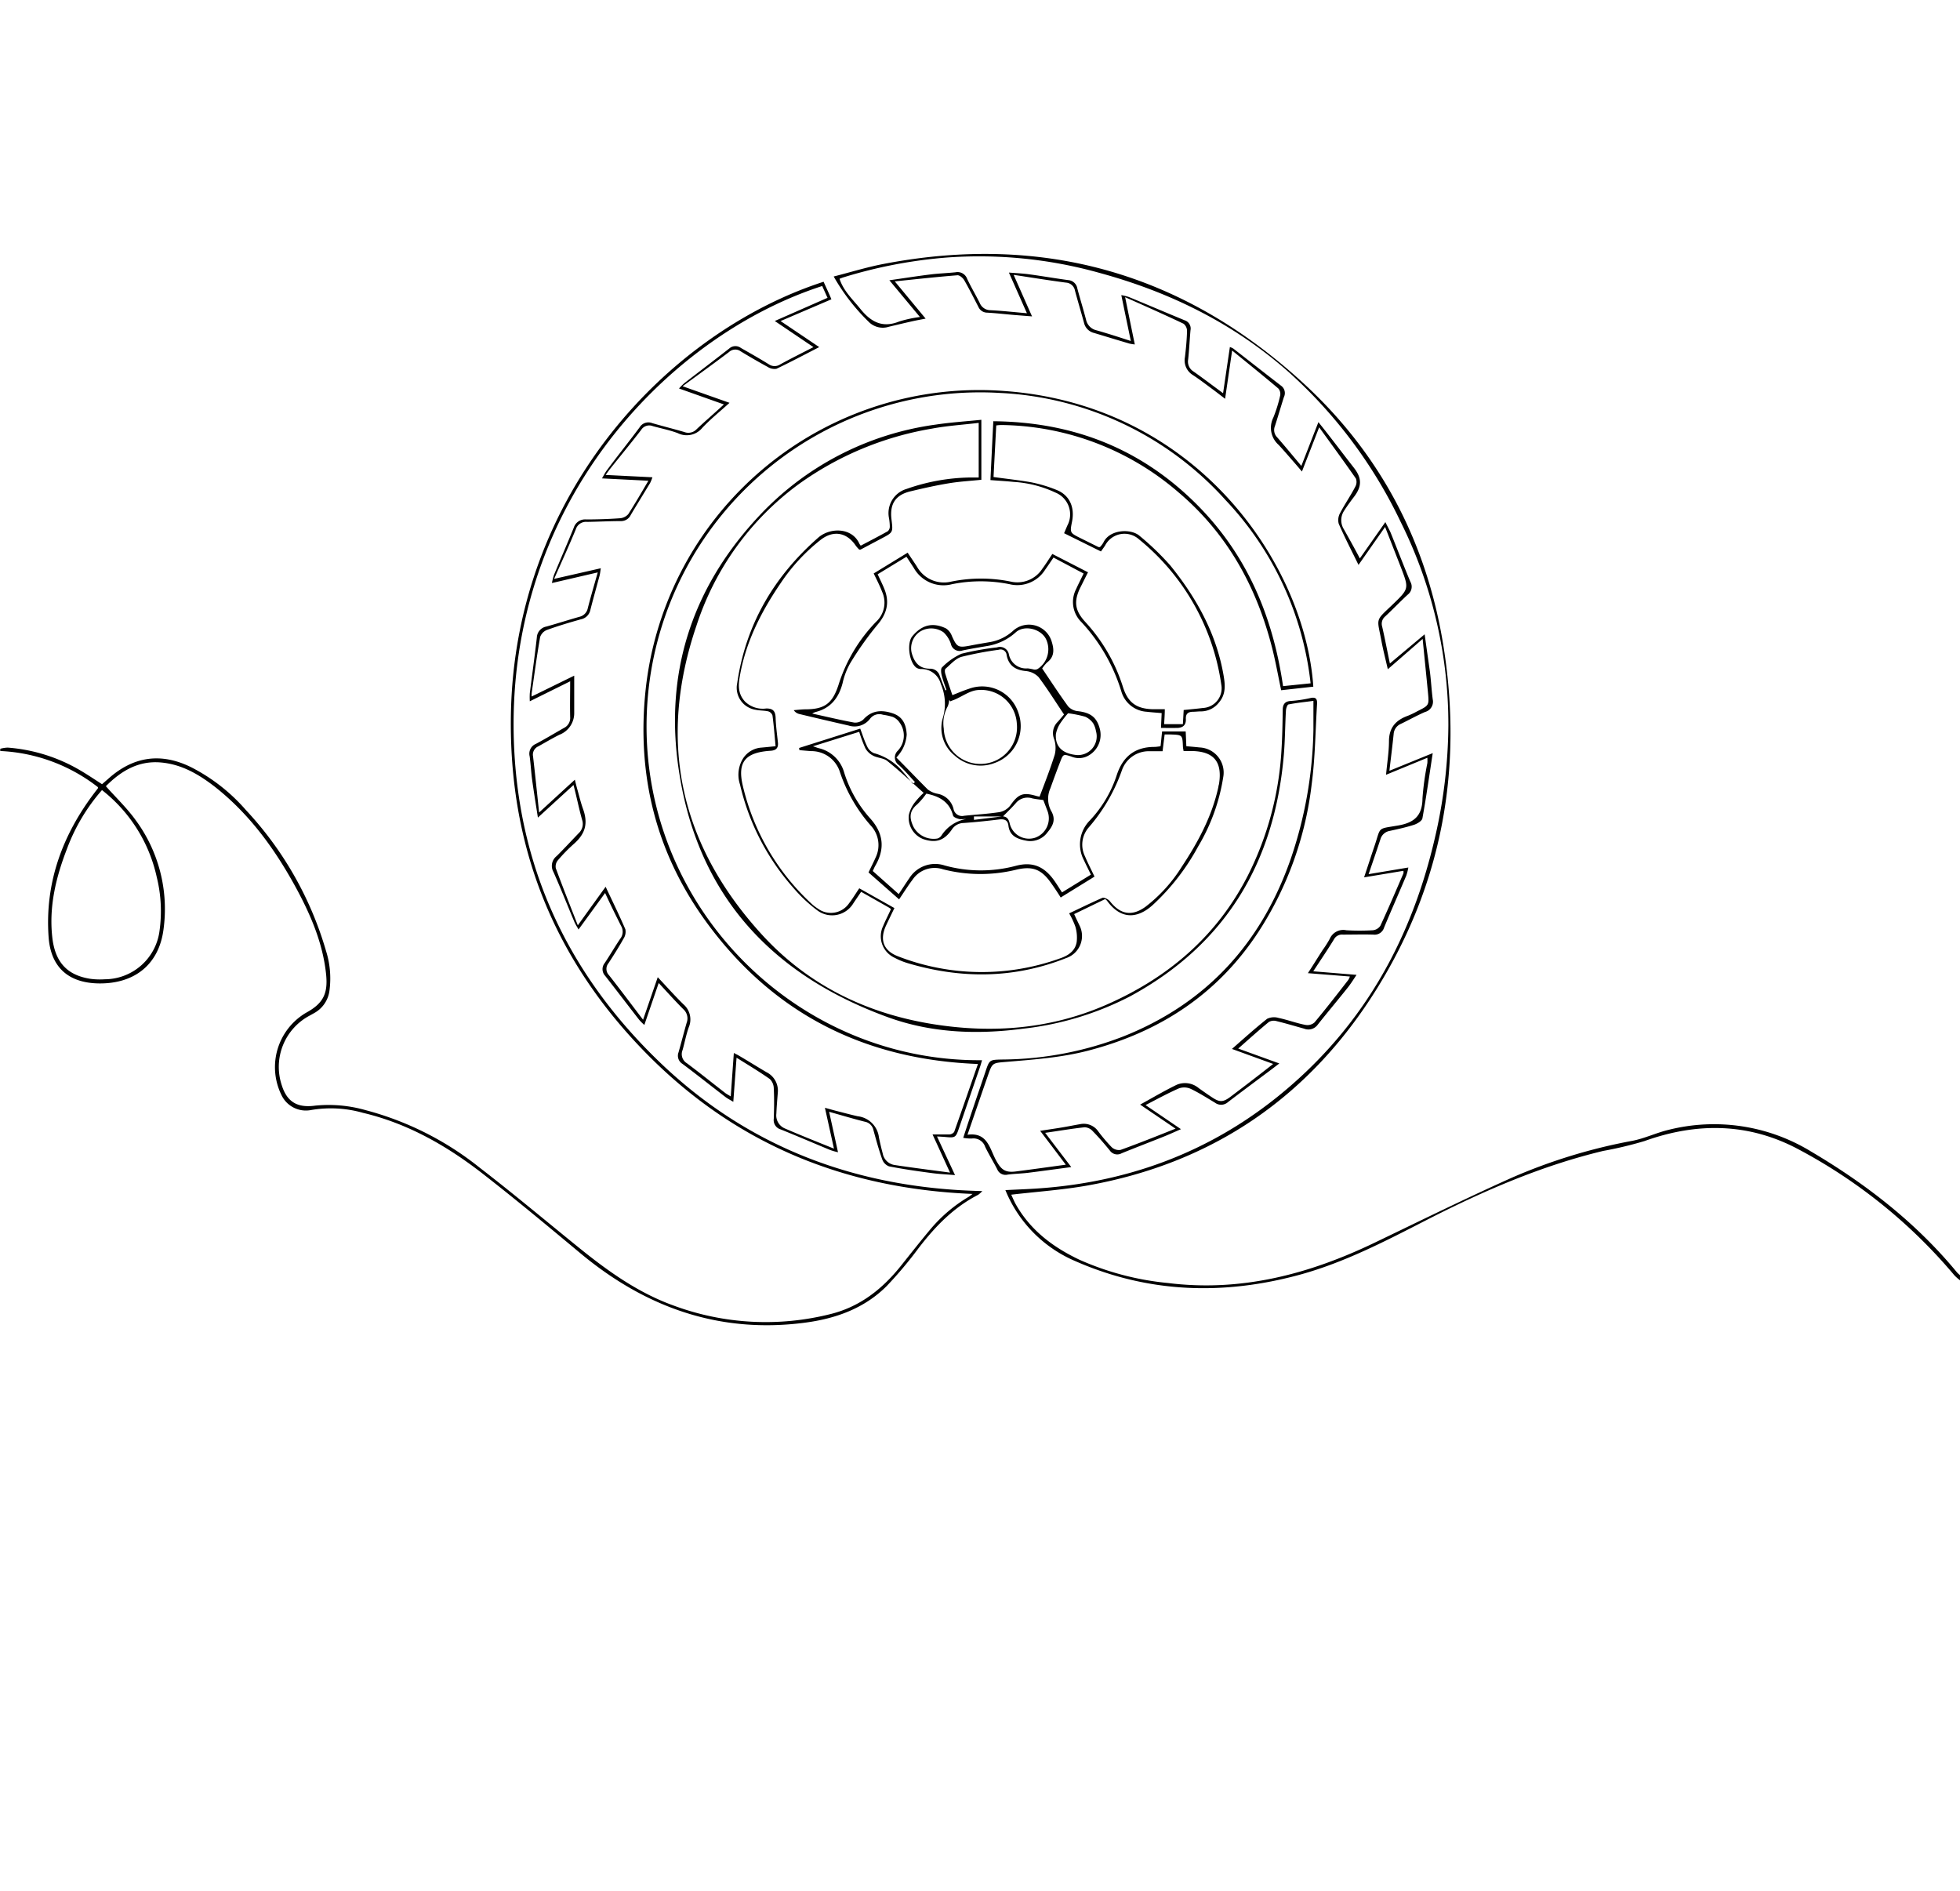 <svg xmlns="http://www.w3.org/2000/svg" viewBox="0 0 368.61 355.7"><g id="OBJECTS"><path d="M368.61,240.78a8.51,8.51,0,0,1-1.05-.93,98.82,98.82,0,0,0-29.27-23.67c-9.33-5-19.06-5.15-29-1.59a71.65,71.65,0,0,1-7.78,1.86c-11.68,2.8-22.6,7.56-33.23,13-7.64,3.92-15.25,7.89-23.57,10.21-14.5,4-28.75,3.58-42.63-2.55a24.59,24.59,0,0,1-13-13.29c2-.1,4-.17,5.93-.3,19.42-1.29,36.33-8.42,50.48-21.83,12.72-12.05,20.36-26.95,24.31-43.87a95.39,95.39,0,0,0,2.59-21.48,85.34,85.34,0,0,0-8.94-38.12A89.53,89.53,0,0,0,242.3,69.92c-10.32-9.11-22.3-15-35.53-18.6a83.89,83.89,0,0,0-28.94-2.87,90,90,0,0,0-19.24,3.72c-.22.07-.44.16-.7.26.75,2.32,2.49,3.88,3.92,5.67,2,2.47,4.16,3.63,7.31,2.36a22.88,22.88,0,0,1,3.89-.84l-5.75-6.91c2.74-.39,5.25-.79,7.77-1.1,1.55-.19,3.11-.24,4.66-.4a1.91,1.91,0,0,1,2.19,1.21c.73,1.56,1.6,3,2.38,4.57a2.18,2.18,0,0,0,2,1.35c2.22.11,4.44.36,6.87.57l-3.39-7.65c1.42.12,2.63.16,3.82.33,2.45.33,4.89.76,7.35,1.09a1.87,1.87,0,0,1,1.7,1.57c.53,2,1.13,3.91,1.64,5.88a2.6,2.6,0,0,0,2,2c2.07.59,4.11,1.25,6.42,2-.61-2.93-1.18-5.67-1.79-8.63a10.22,10.22,0,0,1,1.43.36c3.5,1.45,7,2.94,10.49,4.38a1.62,1.62,0,0,1,1.09,1.88c-.16,1.83-.24,3.66-.44,5.49a2.18,2.18,0,0,0,1,2.25c1.83,1.29,3.6,2.64,5.57,4.09.44-3,.85-5.78,1.28-8.69a3.49,3.49,0,0,1,.64.29c3,2.33,6,4.69,9,7a1.7,1.7,0,0,1,.52,2.13c-.58,1.82-1.11,3.66-1.7,5.48a1.94,1.94,0,0,0,.43,2.08c1.5,1.71,2.94,3.47,4.55,5.38,1.1-2.81,2.12-5.45,3.21-8.23l.8,1c2,2.53,3.9,5.06,5.87,7.58,1.51,1.93,1.53,3.48.06,5.42-.68.89-1.34,1.79-1.94,2.73a3.2,3.2,0,0,0,0,3.42c1,1.79,2,3.56,3,5.48l4.8-6.83c.38.78.73,1.4,1,2,1.24,3.07,2.42,6.16,3.7,9.21a1.88,1.88,0,0,1-.5,2.44c-1.44,1.33-2.79,2.74-4.22,4.08a1.79,1.79,0,0,0-.58,1.92c.51,2.24.94,4.49,1.45,6.94l6.54-5.49c.35,2.56.68,4.83,1,7.12.21,1.7.3,3.42.52,5.12A2,2,0,0,1,268,133.9c-1.53.66-3,1.49-4.51,2.22a2.24,2.24,0,0,0-1.39,1.92c-.23,2.22-.51,4.44-.8,6.92l8.15-3.32c-.65,4.24-1.22,8.26-1.94,12.25-.08.49-.93,1-1.53,1.21-1.51.49-3.08.83-4.64,1.17a2.2,2.2,0,0,0-1.74,1.6c-.69,2.11-1.42,4.2-2.21,6.53l7.47-1.25a9.42,9.42,0,0,1-.39,1.53c-1.38,3.27-2.82,6.51-4.18,9.79a1.85,1.85,0,0,1-2,1.3c-1.92-.06-3.84,0-5.75,0a1.7,1.7,0,0,0-1.67.9c-1.22,2-2.51,3.88-3.89,6l8.14.67c-.66,1-1.17,1.81-1.79,2.57-1.82,2.28-3.7,4.51-5.51,6.8a2.16,2.16,0,0,1-2.55.75c-1.73-.48-3.45-1-5.19-1.42a1.87,1.87,0,0,0-1.45.16c-1.9,1.56-3.73,3.21-5.76,5L240.6,200l-1.43,1.09c-2.75,2.06-5.51,4.1-8.24,6.19a1.92,1.92,0,0,1-2.42.11c-1.5-.9-3-1.86-4.57-2.61a3,3,0,0,0-2.21-.1c-2.08.91-4.07,2-6.29,3.15l6.66,4.53c-1.24.54-2.24,1-3.27,1.41-2.62,1.05-5.27,2.06-7.9,3.13a1.69,1.69,0,0,1-2.21-.53c-1-1.23-2.05-2.45-3.17-3.59A2.2,2.2,0,0,0,204,212c-2.4.26-4.79.67-7.44,1.05l4.91,6.44c-2.88.38-5.52.75-8.17,1.08-1.27.15-2.55.17-3.82.34a1.67,1.67,0,0,1-1.93-1c-.73-1.42-1.57-2.78-2.27-4.22a2.31,2.31,0,0,0-2.52-1.57,8.52,8.52,0,0,1-1.61-.13c.65-2,1.25-3.81,1.87-5.64.76-2.27,1.55-4.53,2.31-6.8s.76-2.24,3.22-2.29a64,64,0,0,0,22.81-4.38c15.52-6.21,25.77-17.44,31.3-33.11a78.91,78.91,0,0,0,4.35-24.54c0-1.74,0-3.49,0-5.42-1.64.22-3.17.37-4.68.67-.24.05-.47.75-.49,1.16-.16,2.79-.16,5.59-.4,8.38-1.73,20.15-10.91,35.6-28.91,45.36a57.73,57.73,0,0,1-20.18,6.09c-8.63,1.13-17.23.81-25.43-2.19-21.53-7.86-35.42-22.54-39.13-45.62-3-18.37,2-34.62,14.66-48.3A55.7,55.7,0,0,1,176,79.85c2.8-.42,5.64-.6,8.56-.9V90.23c-2,.21-4.06.32-6.06.65-2.44.4-4.85.94-7.26,1.52-2.84.68-3.94,2.38-3.58,5.29.3,2.43.31,2.43-1.82,3.55l-4,2.12a1.17,1.17,0,0,1-.25,0,6.57,6.57,0,0,1-.63-.71c-1.69-2.54-4.23-3-6.65-1.1a35.13,35.13,0,0,0-7.46,8.07c-3.58,5.25-6.47,10.82-7.64,17.15-.34,1.84-.56,3.6.91,5.18a4.81,4.81,0,0,0,4,1.29c1.31,0,1.7.54,1.75,1.76.05,1.55.27,3.1.43,4.65.11,1-.34,1.47-1.33,1.54-4.8.3-6.36,2.09-5.25,6.68a43.76,43.76,0,0,0,13,22.18,7.46,7.46,0,0,0,1.05.8,4.14,4.14,0,0,0,5.93-1c.66-.85,1.21-1.78,1.9-2.79l6.61,3.72c-.55,1.14-1.07,2.2-1.57,3.27-1.25,2.68-.5,4.74,2.22,5.79a43.38,43.38,0,0,0,30.47.41c1.54-.52,2.89-1.38,3.16-3.11a7.18,7.18,0,0,0-.25-2.87,14.92,14.92,0,0,0-1.17-2.5c2.13-1,4.16-2,6.24-2.91.35-.14,1.14.27,1.44.65,1.95,2.48,4.14,2.88,6.71,1a28.52,28.52,0,0,0,6.8-7.52c3.08-4.65,5.69-9.52,6.88-15,0-.2.09-.39.12-.59.65-4.17-1-6.12-5.23-6.16h-1.44c-.05-.34-.11-.57-.12-.8-.09-2.23-.09-2.23-2.3-2.31-.35,0-.7,0-1.14,0l-.39,3.15c-.84,0-1.71,0-2.56,0a5.34,5.34,0,0,0-5.08,3.57,33.09,33.09,0,0,1-6.28,10.8,4.94,4.94,0,0,0-.66,5.42c.52,1.25,1.15,2.45,1.78,3.79l-6.36,3.93c-.62-1-1.19-1.85-1.81-2.72-1.83-2.61-3.5-3.23-6.58-2.5a28.35,28.35,0,0,1-13.76-.09,5,5,0,0,0-5.7,1.95c-.87,1.14-1.63,2.37-2.54,3.71l-5.75-5.06c.46-1,.93-1.87,1.34-2.82a5.37,5.37,0,0,0-.92-6,29.39,29.39,0,0,1-5.78-10,5.62,5.62,0,0,0-5.42-4c-.74-.05-1.47-.12-2.21-.18l-.07-.41,11.5-3.64c.45,1.2.79,2.31,1.3,3.34a2.46,2.46,0,0,0,1.27,1.27,10.67,10.67,0,0,1,5.53,3.6c.63.71,1.21,1.46,1.81,2.2l.38-.37c-1-1.06-1.92-2.18-3-3.17a1.74,1.74,0,0,1-.23-2.71,4.15,4.15,0,0,0,.35-5.29,2.92,2.92,0,0,0-1.28-1.07,12.27,12.27,0,0,0-1.86-.41,2.17,2.17,0,0,0-2.45.79,3.66,3.66,0,0,1-4,1.24q-4.67-1.06-9.32-2.18a1.74,1.74,0,0,1-1-.71c.72-.06,1.44-.15,2.17-.16,3.62,0,5.09-1.09,6.23-4.55a29.88,29.88,0,0,1,7.1-11.93,4.91,4.91,0,0,0,1.12-5.62c-.44-1.15-1-2.24-1.59-3.45l6.39-3.91c.61.92,1.19,1.76,1.75,2.63a5.8,5.8,0,0,0,6.45,2.81,27.92,27.92,0,0,1,11.19,0A5.58,5.58,0,0,0,196,107c.66-.89,1.25-1.83,1.91-2.82l6.71,3.45c-.52,1-1,2-1.51,3-1.2,2.55-.94,4.22,1,6.34a32.41,32.41,0,0,1,7.08,12.23c.92,2.9,2.49,4.08,5.54,4.18.75,0,1.5,0,2.33,0,0,1-.08,1.87-.12,2.81h3.52c.05-.84.1-1.7.15-2.66,1.23-.13,2.42-.23,3.6-.38a3.71,3.71,0,0,0,3.47-4.42,43,43,0,0,0-15.45-27.28,4.1,4.1,0,0,0-6.38,1.11c-.23.37-.49.71-.8,1.15l-6.93-3.43.6-1.42a4.44,4.44,0,0,0-2.24-6.23,21.56,21.56,0,0,0-7.85-2c-1.38-.14-2.78-.22-4.36-.34.17-3.64.35-7.28.54-11.07,14.17.13,26.52,4.6,36.87,14.3s15.6,21.69,17.62,35.52l5.18-.53a59.65,59.65,0,0,0-16-34.47,61,61,0,0,0-42.41-20.14A62.75,62.75,0,0,0,121.84,131c-3.28,37.5,26.79,68.73,62.85,68.39-.13.44-.24.84-.37,1.23q-2,5.82-4,11.65c-.56,1.64-.7,1.73-2.41,1.57-.51-.05-1-.07-1.69-.11,1.13,2.44,2.21,4.74,3.39,7.27-1.62-.14-3.07-.2-4.49-.4-2.65-.35-5.3-.73-7.93-1.25a2.19,2.19,0,0,1-1.28-1.33c-.64-1.8-1.14-3.65-1.65-5.5a2,2,0,0,0-1.6-1.56c-2.19-.55-4.36-1.2-6.73-1.87.57,2.58,1.1,5,1.67,7.61a12.78,12.78,0,0,1-1.49-.43c-3.09-1.28-6.17-2.61-9.28-3.86a1.82,1.82,0,0,1-1.31-2c.07-1.92.1-3.84,0-5.76a2.47,2.47,0,0,0-.76-1.73c-1.95-1.37-4-2.6-6.24-4-.21,2.82-.4,5.46-.61,8.3-.59-.36-1.07-.6-1.49-.92-2.7-2.07-5.35-4.19-8.07-6.22a1.79,1.79,0,0,1-.74-2.17c.52-1.84,1-3.71,1.52-5.54a2.32,2.32,0,0,0-.64-2.59c-1.54-1.55-3-3.18-4.61-4.91-.91,2.67-1.78,5.18-2.7,7.89a9.33,9.33,0,0,1-1-1c-2.13-2.74-4.23-5.51-6.38-8.25a1.83,1.83,0,0,1-.07-2.4c1-1.5,1.9-3.05,2.9-4.54a2.14,2.14,0,0,0,.17-2.44c-1-2-2-4-3-6.19l-5,6.87c-.32-.6-.61-1-.82-1.54-1.3-3.09-2.53-6.21-3.89-9.27a2.33,2.33,0,0,1,.6-3c1.42-1.41,2.77-2.88,4.16-4.32a2.37,2.37,0,0,0,.62-2.51c-.58-2.07-1-4.18-1.61-6.54l-6.7,6.13c-.39-2.5-.76-4.77-1.07-7-.21-1.5-.27-3-.48-4.52a2,2,0,0,1,1.17-2.34c1.79-.95,3.52-2,5.29-3a2.09,2.09,0,0,0,1.16-2.05c-.05-2.15,0-4.31,0-6.72l-7.59,3.76a12.62,12.62,0,0,1,0-1.53c.44-3.49.93-7,1.32-10.46a2.2,2.2,0,0,1,1.81-2.07c2.07-.58,4.13-1.24,6.2-1.83a2.07,2.07,0,0,0,1.57-1.6c.56-2.19,1.2-4.36,1.88-6.75l-8.62,2a11.35,11.35,0,0,1,.38-1.51c1.24-3,2.53-5.94,3.74-8.94a2.22,2.22,0,0,1,2.3-1.51c2.12,0,4.23-.07,6.34-.22a2.34,2.34,0,0,0,1.6-.78c1.28-2,2.44-4,3.78-6.28l-8.73-.44c.35-.58.58-1.07.9-1.5,2-2.7,4.15-5.37,6.18-8.1a1.93,1.93,0,0,1,2.38-.79c2,.58,4,1.08,6,1.66a2.12,2.12,0,0,0,2.3-.48c1.64-1.56,3.35-3,5.17-4.7l-8.44-3a10.34,10.34,0,0,1,1-1c2.81-2.18,5.65-4.33,8.45-6.52a1.73,1.73,0,0,1,2.19-.1c1.75,1,3.53,2,5.28,3.09a1.89,1.89,0,0,0,2.11,0c2-1.1,4.08-2.13,6.25-3.25l-7.27-4.91,9.92-4.36-1-2.22C125.24,63.3,94.4,95.55,96.71,141c1.18,23.31,10.7,42.78,27.44,58.84s37.19,23.66,60.59,24.16a4.77,4.77,0,0,1-.79.71c-4.59,2.35-8.06,5.94-11.18,10a76.25,76.25,0,0,1-6,7.14c-4.23,4.23-9.6,6.15-15.45,6.91-16,2.08-29.84-2.83-42.09-13-6-5-12-10-18.21-14.84-6.81-5.33-14.22-9.61-22.75-11.63a22.1,22.1,0,0,0-9.71-.54,5.08,5.08,0,0,1-5.66-2.88,11.87,11.87,0,0,1,4.62-15.38c3.26-1.77,4.2-3.6,3.8-7.33-.6-5.67-2.77-10.8-5.41-15.75-4-7.43-8.82-14.18-15.5-19.44-3-2.32-6.15-4.18-10-4.56-4.36-.44-7.66,1.6-10.5,4.45,1.91,2.15,3.94,4.08,5.56,6.32a28.15,28.15,0,0,1,5.28,20.61c-.85,6.58-5.42,10.22-12.1,10.16-5.74-.06-9.11-3-9.51-8.75C8.42,166,11.75,157,17.84,149c.19-.26.39-.5.58-.75,0,0,0-.08,0-.21A32.22,32.22,0,0,0,.05,141.24l0-.42a6.1,6.1,0,0,1,1.39-.22,31.51,31.51,0,0,1,13.39,4.13c1.45.83,2.84,1.78,4.36,2.75l1.15-1c4.7-4.23,9.92-5,15.61-2.19a34.27,34.27,0,0,1,10.32,8.08,65.54,65.54,0,0,1,15.06,26.52,17.17,17.17,0,0,1,.64,7.34,5.62,5.62,0,0,1-2.89,4.3l-.84.47A10.91,10.91,0,0,0,53,204.12c1,3.18,3,4.27,6.31,3.81a25.36,25.36,0,0,1,9.48.86A57.89,57.89,0,0,1,90.21,219.6c6.26,4.82,12.32,9.91,18.47,14.89,5.48,4.44,11.17,8.56,17.89,11a49.86,49.86,0,0,0,29.79,1.6c5.41-1.39,9.55-4.65,13-8.94,1.87-2.34,3.72-4.7,5.65-7a28.06,28.06,0,0,1,7.2-6.09c.16-.1.3-.22.69-.52-24.46-1-45.25-9.67-62.14-27.24s-25.06-38.51-24.68-62.8c.67-42,30-72.21,58.81-81.51.47,1.07,1,2.14,1.47,3.3l-9.56,4.09,7.27,4.9c-2.81,1.44-5.4,2.82-8.05,4.08a2.32,2.32,0,0,1-1.65-.36c-1.72-.93-3.41-1.92-5.08-2.93a1.72,1.72,0,0,0-2.18.13c-2.83,2.14-5.7,4.21-8.74,6.44l8.83,3.12c-1.82,1.65-3.59,3.07-5.13,4.71a3.77,3.77,0,0,1-4.58,1c-1.52-.58-3.14-.89-4.72-1.33a1.79,1.79,0,0,0-2.18.7c-1.9,2.47-3.88,4.87-5.83,7.31-.24.3-.46.62-.86,1.17l8.8.44a8.39,8.39,0,0,1-.44,1.09c-1.21,2-2.45,4-3.64,6A2,2,0,0,1,116.74,98c-2.11,0-4.23.12-6.35.15a2,2,0,0,0-2.09,1.37c-1.26,3.06-2.64,6.06-4.09,9.35l8.78-2c-.09.57-.13,1-.23,1.39-.58,2.16-1.19,4.31-1.74,6.48a2.25,2.25,0,0,1-1.76,1.73c-2.15.6-4.29,1.24-6.39,2a2.19,2.19,0,0,0-1.29,1.34c-.61,3.5-1.08,7-1.59,10.54a4,4,0,0,0,0,.64l8-3.92c0,.82,0,1.48,0,2.13,0,1.63,0,3.27,0,4.9a4.35,4.35,0,0,1-2.8,4.09c-1.36.68-2.66,1.46-4,2.2a1.69,1.69,0,0,0-.94,1.87c.4,3.4.74,6.81,1.14,10.54,2.33-2.13,4.44-4.08,6.72-6.16.19.76.34,1.39.52,2,.32,1.15.6,2.32,1,3.44,1,2.75.49,4.7-1.72,6.64a30.08,30.08,0,0,0-3,3.08,1.8,1.8,0,0,0-.38,1.49c1.29,3.51,2.68,7,4.14,10.73l5.23-7.25c1.3,2.77,2.58,5.37,3.71,8a2.38,2.38,0,0,1-.35,1.77c-.87,1.57-1.84,3.09-2.82,4.6a1.69,1.69,0,0,0,.09,2.26c2.12,2.69,4.17,5.44,6.41,8.38l2.76-8c1.67,1.77,3.19,3.49,4.83,5.1a3.75,3.75,0,0,1,1,4.33c-.49,1.38-.76,2.85-1.16,4.27a2,2,0,0,0,.81,2.48c2.43,1.81,4.79,3.72,7.19,5.58.27.21.58.36,1.06.66.2-2.8.38-5.4.58-8.17.41.22.72.35,1,.53,1.71,1,3.41,2.07,5.13,3.08a3.87,3.87,0,0,1,2.14,3.84c-.1,1.31-.22,2.63-.27,3.94a2.66,2.66,0,0,0,1.52,2.77c3,1.31,6,2.49,9.31,3.83-.59-2.66-1.12-5.07-1.7-7.68.82.22,1.49.42,2.16.59,1.31.33,2.62.69,4,1a4.53,4.53,0,0,1,4,4c.21,1,.44,2,.71,3a2.68,2.68,0,0,0,2.17,2.16c3.42.52,6.86.95,10.49,1.44-1.14-2.49-2.19-4.79-3.29-7.18,1.15,0,2.16,0,3.17,0a1.2,1.2,0,0,0,.9-.48c1.5-4.2,2.95-8.42,4.47-12.77-21.18-.81-38.25-9.32-50.84-26.36-9.73-13.18-13.4-28-11.64-44.19a63.08,63.08,0,0,1,67.65-56c36.46,2.74,56.39,33,57.9,55.59l-6.05.67c-.54-2.6-1-5.14-1.62-7.65-2.9-11.61-8.4-21.69-17.63-29.52a51.86,51.86,0,0,0-33.33-12.71,7.84,7.84,0,0,0-1,.08c-.17,3.23-.34,6.41-.51,9.7,2.39.34,4.77.58,7.1,1a26.14,26.14,0,0,1,4.9,1.49c2.32,1,3.29,3.21,2.77,5.87-.42,2.13-.42,2.13,1.55,3.12l3.43,1.7.26,0a4.43,4.43,0,0,0,.65-.85c1.15-2.5,5.21-2.68,6.82-1.25a50.42,50.42,0,0,1,5.76,5.55c4.9,6.06,8.63,12.75,10,20.55.32,1.82.52,3.64-.85,5.23a4.28,4.28,0,0,1-3.42,1.67c-.48,0-1,.07-1.44.07-.92,0-1.41.37-1.36,1.36.06,1.16-.58,1.67-1.68,1.68s-2,0-3,0l.13-2.79c-1-.09-1.88-.14-2.78-.25a5.3,5.3,0,0,1-4.79-3.78A33.48,33.48,0,0,0,203.38,117a5.29,5.29,0,0,1-1-6.21c.42-.94.9-1.86,1.41-2.93l-5.66-3c-.56.81-1.06,1.57-1.59,2.31a6.18,6.18,0,0,1-6.67,2.7,27.29,27.29,0,0,0-10.84,0,6.39,6.39,0,0,1-7.18-3.07l-1.37-2.1L165.06,108c.45,1,.9,1.87,1.27,2.79,1,2.51.48,4.62-1.32,6.72a59.94,59.94,0,0,0-5.1,7.2,13.29,13.29,0,0,0-1.45,3.78c-.73,2.78-2.25,4.72-5.13,5.43a3.41,3.41,0,0,0-.58.28c2.74.6,5.3,1.22,7.88,1.69a2.23,2.23,0,0,0,1.76-.6c1.59-1.75,3.47-1.81,5.49-1.14s2.55,2.27,2.64,4a6.85,6.85,0,0,1-.8,2.77,8.23,8.23,0,0,1-1.14,1.55c2,2,3.9,4,5.9,6a4.29,4.29,0,0,0,1.84.81,3.8,3.8,0,0,1,3,2.82,1.63,1.63,0,0,0,2,1.32c2.22-.23,4.46-.35,6.67-.69a3.35,3.35,0,0,0,2-1.23c1.51-2.17,2.38-2.56,4.93-1.8a5.81,5.81,0,0,0,.59.12c1-2.62,2-5.2,2.84-7.85a5.29,5.29,0,0,0-.13-3.05,2.94,2.94,0,0,1,.71-3.17c.39-.44.77-.9,1.18-1.38-1.59-2.36-3.07-4.74-4.76-7a3.8,3.8,0,0,0-2.46-1.17c-2-.2-3.2-1.07-3.58-3a1.13,1.13,0,0,0-1.49-1,63.78,63.78,0,0,0-7,1.33c-1.13.33-2.05,1.43-3,2.24-.16.14-.14.62-.06.89.41,1.33.87,2.65,1.35,4.07,1.07-.41,2-.83,3.06-1.17a7.16,7.16,0,0,1,9.36,4.51,7.36,7.36,0,0,1-4.5,9.43,7.24,7.24,0,0,1-7.51-1.43,6.62,6.62,0,0,1-2.17-7.16,9.34,9.34,0,0,0-.41-6.26,3.77,3.77,0,0,0-3.71-2.83,1.59,1.59,0,0,1-.89-.25c-1.37-1-1.83-4.6-.78-5.89,1.78-2.16,3.83-2.7,6.34-1.5a2.9,2.9,0,0,1,1.12,1.43c.95,2.11,1.17,2.24,3.47,1.8,1.17-.23,2.36-.43,3.54-.63a8.61,8.61,0,0,0,4.55-2.2,4.46,4.46,0,0,1,7.14,1.87c.51,1.52.69,3-.79,4.13a6.76,6.76,0,0,0-.93,1.14c1.64,2.42,3.21,4.84,4.9,7.15a2.89,2.89,0,0,0,1.84.88c2.37.28,3.54,1.16,4.1,3.33a4.46,4.46,0,0,1-2,4.94,3.6,3.6,0,0,1-3.33.27c-1.55-.5-1.56-.48-2.13,1s-1.24,3.28-1.83,4.94a4.84,4.84,0,0,0,.09,4.19c1,1.66.41,2.86-.63,4.1a4,4,0,0,1-4.13,1.56c-1.6-.32-3-.88-3.23-2.81-.12-1.07-.8-1.27-1.78-1.15-2.22.27-4.45.5-6.68.66a2.66,2.66,0,0,0-2.18,1.23c-1.45,2.09-3,2.59-5.37,1.8a4.3,4.3,0,0,1-2.71-4.58,6.06,6.06,0,0,1,1.16-2.38,16.25,16.25,0,0,1,1.62-1.74c-2.32-2.06-4.51-4.13-6.85-6-.69-.56-1.83-.55-2.67-1a3.48,3.48,0,0,1-1.44-1.38,25.39,25.39,0,0,1-1.16-3.1l-8.7,2.72c.52.17.78.27,1,.34a6.47,6.47,0,0,1,4.81,4.4,23.15,23.15,0,0,0,4.87,8.73c2.59,2.83,2.94,5.79,1,9.07-.15.28-.27.58-.43.92l4.88,4.34c.7-1.05,1.31-2,2-3a5.73,5.73,0,0,1,6.61-2.39,25.56,25.56,0,0,0,13.39.08c3.37-.9,5.53.27,7.37,2.94.45.65.86,1.32,1.34,2.05l5.43-3.34c-.44-.93-.89-1.8-1.3-2.69a6.39,6.39,0,0,1,1.13-7.53,22.68,22.68,0,0,0,5-8.4c1.13-3.54,3.38-5.39,7.12-5.4.31,0,.63-.06.95-.09l.21-.08.28-2.73h4.44l.12,2.77c.83.07,1.65.14,2.47.23a4.73,4.73,0,0,1,4.46,5.64,36.43,36.43,0,0,1-4.72,13,42.24,42.24,0,0,1-8.54,11c-3.12,2.81-6.18,2.53-8.6-.83a1.84,1.84,0,0,0-.34-.29l-5.83,2.82c.34.75.67,1.43,1,2.12a4.39,4.39,0,0,1-2.52,6.16c-9.82,3.89-19.78,3.92-29.81.94a13.24,13.24,0,0,1-2.42-1,4.44,4.44,0,0,1-2.16-6c.43-1.07,1-2.1,1.46-3.18-.18-.12-.34-.25-.51-.34l-5.1-2.89c-.5.74-1,1.46-1.47,2.17a4.65,4.65,0,0,1-6.71,1.37,28.06,28.06,0,0,1-4.6-4.32,44.33,44.33,0,0,1-10-19.4,5.82,5.82,0,0,1,.55-4.86,4.48,4.48,0,0,1,3.47-2.08c.86-.07,1.73-.17,2.67-.26-.18-2-.33-3.88-.58-5.77a1.21,1.21,0,0,0-.78-.78c-.77-.18-1.59-.13-2.37-.3a4.19,4.19,0,0,1-3.49-5c1.6-11,6.86-20,15.19-27.33,2.22-2,6.39-2,7.78,1.07a2,2,0,0,0,.27.39c1.73-.91,3.42-1.78,5.08-2.71a1.16,1.16,0,0,0,.38-.87,10.26,10.26,0,0,0-.14-1.55,4.74,4.74,0,0,1,3.3-5.54,37.43,37.43,0,0,1,12.08-2.15c.47,0,.94,0,1.48,0V79.53c-3,.36-5.92.54-8.79,1.08a59.94,59.94,0,0,0-25,10.4A53.45,53.45,0,0,0,131,117.61c-7.41,21.74-3.16,41.2,12.23,58.09,8.63,9.48,19.6,14.89,32.26,16.91,11.17,1.78,22.07.93,32.51-3.62,11.64-5.08,20.86-12.91,26.7-24.37A59.79,59.79,0,0,0,241,141.09c.16-2.51.2-5,.24-7.55,0-1,.33-1.64,1.49-1.71a23.88,23.88,0,0,0,3.67-.54c1.1-.26,1.35.18,1.29,1.14-.31,5-.35,10.07-1,15a64.69,64.69,0,0,1-10,27.8c-7.67,11.75-18.58,18.85-32,22.35-5.1,1.33-10.31,1.69-15.52,2.13-2.52.21-2.55.18-3.37,2.54-1.27,3.65-2.52,7.31-3.85,11.16,3.71-.52,4.16,2.5,5.29,4.65,1,1.89,1.75,2.52,3.82,2.25,3.05-.39,6.09-.82,9.38-1.27-1.61-2.14-3.16-4.18-4.82-6.37,1.49-.23,2.82-.42,4.14-.64,1.15-.19,2.28-.43,3.42-.62a3.3,3.3,0,0,1,3.36,1.36,31.92,31.92,0,0,0,2.55,3,2,2,0,0,0,1.65.49c3.41-1.23,6.77-2.57,10.34-4l-6.66-4.52c2.33-1.28,4.54-2.59,6.84-3.71a4,4,0,0,1,4.18.61c.84.6,1.69,1.2,2.56,1.77,1.36.89,2,.91,3.37-.11,2.65-2,5.26-4,8.07-6.21l-7.75-2.82c2.28-2,4.38-3.9,6.62-5.67a3,3,0,0,1,2.15-.16c1.72.36,3.38,1,5.1,1.32a2,2,0,0,0,1.65-.47c2.18-2.61,4.26-5.29,6.36-8a3.59,3.59,0,0,0,.3-.64l-7.9-.63c1-1.53,1.86-2.93,2.76-4.33a19.91,19.91,0,0,0,1.35-2.12,2.76,2.76,0,0,1,3.11-1.62,42.21,42.21,0,0,0,5,0,1.94,1.94,0,0,0,1.41-.84c1.51-3.26,2.91-6.56,4.34-9.86a1.82,1.82,0,0,0,0-.48l-7.4,1.23c.67-2,1.27-3.87,1.89-5.7,1.35-3.93.43-3.34,4.49-4.05,3.1-.53,4.57-1.88,4.6-5.1a52,52,0,0,1,.92-6.64,7.86,7.86,0,0,0,0-1l-7.77,3.2c.2-2.22.54-4.25.55-6.29,0-2.6,1.29-4,3.61-4.83a16,16,0,0,0,1.72-.83c2.22-1.11,2.23-1.11,2-3.53-.31-3.21-.64-6.43-1-10.07L261,125.86c-.43-1.89-.88-3.6-1.2-5.33-.82-4.41-1.25-3.64,2.09-6.82,3.11-3,3.1-3,1.6-6.93l-3-7.68-5,7.14c-1.32-2.7-2.6-5.18-3.72-7.74a2.69,2.69,0,0,1,.25-2c.89-1.7,2-3.29,2.88-5A1.84,1.84,0,0,0,255,90c-2.21-3.18-4.5-6.3-6.91-9.64-1.1,2.84-2.13,5.47-3.24,8.32-.53-.63-.95-1.13-1.38-1.62-1-1.14-2-2.32-3-3.39a4.29,4.29,0,0,1-1-5.14,26.34,26.34,0,0,0,1.28-4.1,1.58,1.58,0,0,0-.33-1.36c-2.8-2.37-5.66-4.67-8.7-7.15L230.4,75c-.93-.71-1.73-1.34-2.55-1.94-1.16-.86-2.3-1.73-3.5-2.52a3.22,3.22,0,0,1-1.5-3.39c.19-1.62.35-3.25.39-4.89a1.75,1.75,0,0,0-.64-1.37c-3.53-1.68-7.09-3.26-11-5,.64,3.15,1.22,6,1.82,8.89a8.51,8.51,0,0,1-1-.16c-2.22-.65-4.43-1.33-6.66-2a2.54,2.54,0,0,1-1.9-1.94c-.55-2-1.15-4-1.69-6a1.83,1.83,0,0,0-1.71-1.53c-3.2-.42-6.39-.94-9.83-1.46,1.18,2.65,2.27,5.13,3.46,7.81l-3.43-.27c-1.67-.14-3.34-.34-5-.43A1.81,1.81,0,0,1,184,57.71c-.86-1.66-1.7-3.34-2.65-5-.26-.44-.9-1-1.32-.94-3.86.31-7.7.73-11.75,1.15l5.8,7c-.91.18-1.64.31-2.37.47-1.52.34-3,.69-4.54,1.06a3.73,3.73,0,0,1-3.87-1A37.91,37.91,0,0,1,156.79,52c3.12-.79,6.16-1.74,9.27-2.34,30.2-5.84,56.72,1.78,79.23,22.56,14.44,13.32,23.13,30,26.2,49.45,3.63,22.91-.27,44.54-12.56,64.29-12.61,20.28-30.8,32.79-54.45,37-4.67.83-9.43,1.15-14.3,1.72.28.6.55,1.28.91,1.91,2.77,4.84,7,8,11.95,10.34a53.27,53.27,0,0,0,16.59,4.36c13.86,1.73,26.69-1.7,39-7.63,8.6-4.13,17.15-8.35,25.85-12.24A103.63,103.63,0,0,1,307,214.55c2.3-.45,4.47-1.5,6.75-2.05a35,35,0,0,1,26.88,4.08C351,222.71,360.4,230,368.09,239.35a5.8,5.8,0,0,0,.52.47ZM188.55,153.53c.88.05,1.17.59,1.35,1.38a3.73,3.73,0,0,0,4.73,2.65,3.87,3.87,0,0,0,2.42-4.89c-.29-.78-.59-1.55-.84-2.21-.73-.1-1.41-.17-2.07-.31a2.85,2.85,0,0,0-3,.78c-.79.92-1.67,1.75-2.52,2.62h-5.45l0,.64ZM19.18,148.59a35.45,35.45,0,0,0-6.59,11.06c-2.06,5.33-3.4,10.8-2.76,16.59.51,4.66,2.74,7.15,7.14,7.84a13.3,13.3,0,0,0,2.75.09A10.43,10.43,0,0,0,30,175.06a26.64,26.64,0,0,0-.52-10.1A28.51,28.51,0,0,0,19.18,148.59ZM178.72,131.9l-.2-.28a4,4,0,0,1-.29,1.23,6.54,6.54,0,0,0-.74,4.17,6.89,6.89,0,1,0,13.74-.94,6.73,6.73,0,0,0-7.56-6.28c-1.38.19-2.66,1.13-4,1.72C179.37,131.66,179,131.77,178.72,131.9Zm-.93-2.07.2-.07c-.31-.93-.67-1.85-.9-2.8-.11-.47-.18-1.23.08-1.45a12,12,0,0,1,3.64-2.56,53,53,0,0,1,6.7-1.2,1.71,1.71,0,0,1,2.22,1.27,3.29,3.29,0,0,0,3.55,2.68,9.78,9.78,0,0,1,1.18.22,1.16,1.16,0,0,0,.67-.1,4.42,4.42,0,0,0,1.69-5.4c-.82-2.1-4.11-3-5.78-1.51a10.48,10.48,0,0,1-5.42,2.59c-1.53.26-3.07.51-4.59.83a1.67,1.67,0,0,1-2.2-1.24,5.26,5.26,0,0,0-1.37-2.16,4,4,0,0,0-4.39-.17,3.75,3.75,0,0,0-1.62,4c.54,2,1.57,3,3.48,3a1.84,1.84,0,0,1,1.79,1.3C177.07,128,177.43,128.94,177.79,129.83Zm-3.58,19.43a14.35,14.35,0,0,1-1.75,2.05c-1.54,1.27-1.42,2.65-.64,4.24a4.31,4.31,0,0,0,4.47,2.15,1.38,1.38,0,0,0,.75-.54,7,7,0,0,1,4.65-3.13c-.46,0-.91.1-1.31,0s-1-.32-1.13-.61C178.59,150.82,176.69,149.75,174.21,149.26Zm26.66-15.12a17.11,17.11,0,0,0-1.4,1.79,5.48,5.48,0,0,0-.89,2.13c-.17,2.33,1.2,3.65,3.82,3.93a3.52,3.52,0,0,0,3.72-4.47,4.51,4.51,0,0,0-.51-1.46,3.63,3.63,0,0,0-1.52-1.27A22.68,22.68,0,0,0,200.87,134.14Z"/></g></svg>